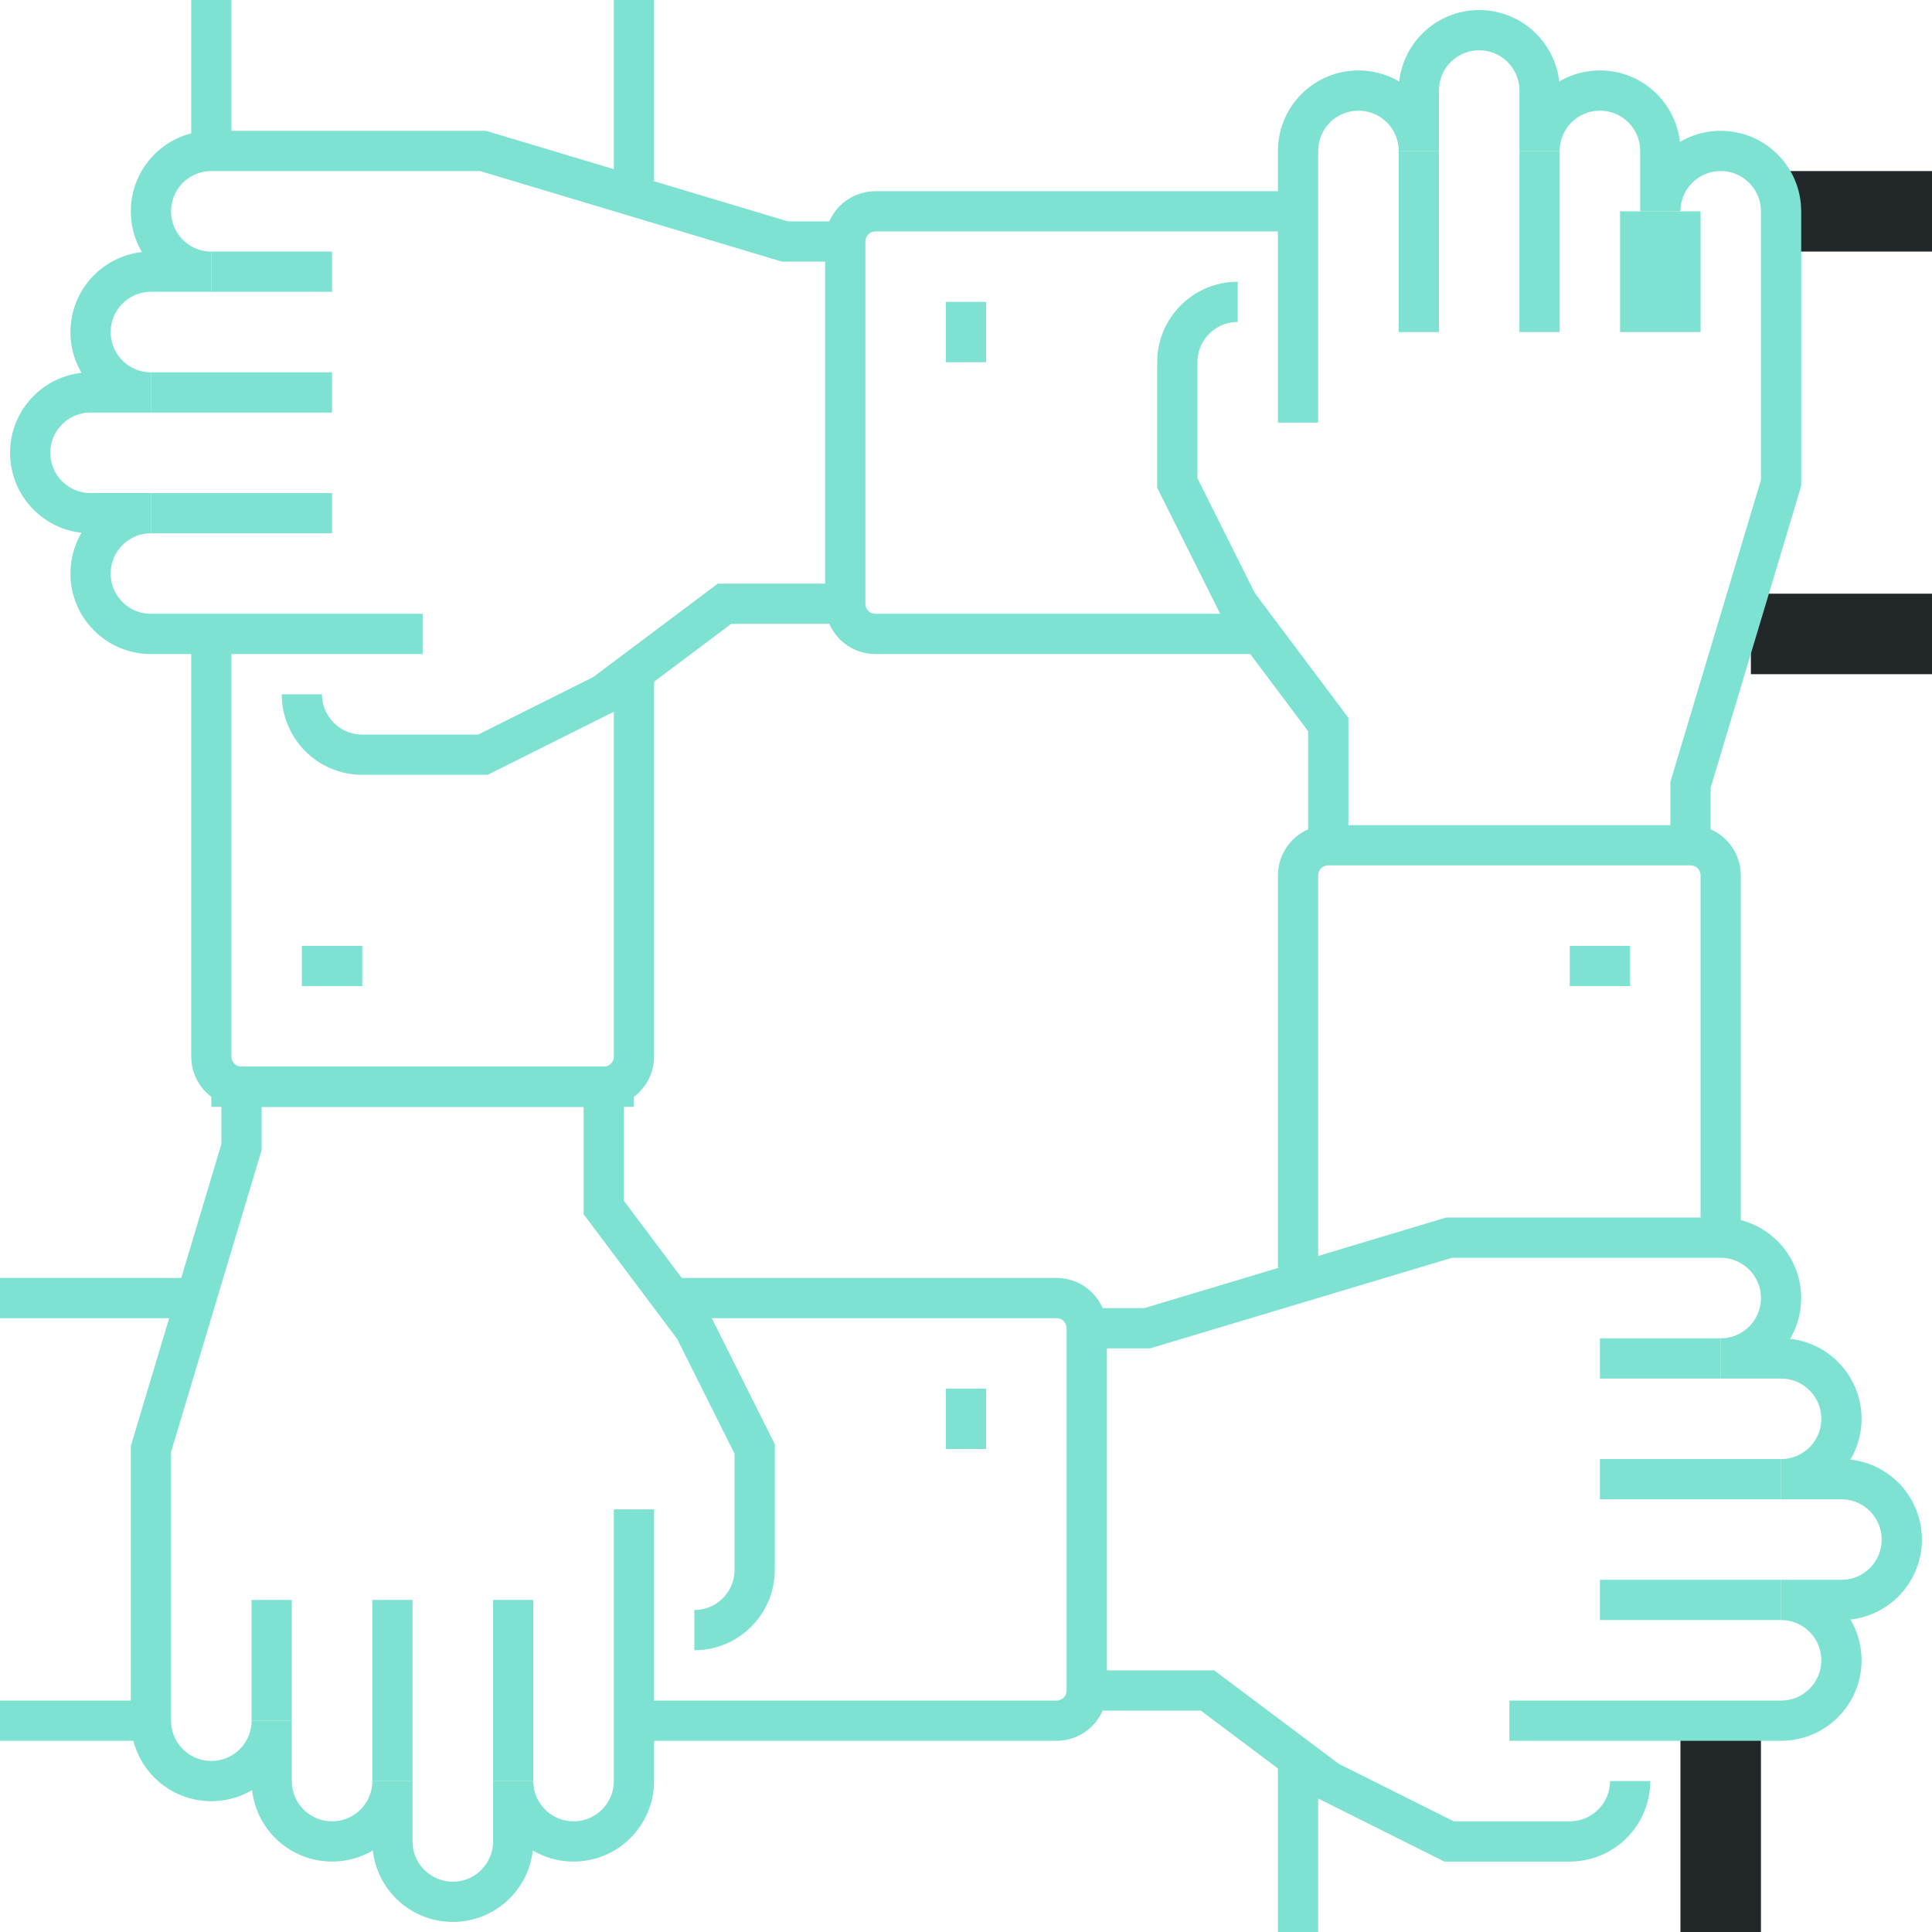 <svg width="48" height="48" viewBox="0 0 48 48" fill="none" xmlns="http://www.w3.org/2000/svg">
<path d="M7.5 24H9" stroke="#7DE2D1"/>
<path d="M5.25 3.75V0" stroke="#7DE2D1"/>
<path d="M15.75 16.5V26.25C15.75 26.665 15.415 27 15 27H6C5.585 27 5.25 26.665 5.25 26.25V15.75" stroke="#7DE2D1"/>
<path d="M15.75 0V4.5" stroke="#7DE2D1"/>
<path d="M21 6H19.5L12 3.75H5.25C4.421 3.75 3.75 4.422 3.75 5.25C3.75 6.078 4.421 6.75 5.25 6.75H3.75C2.921 6.75 2.25 7.422 2.25 8.25C2.25 9.078 2.921 9.75 3.75 9.75H2.25C1.421 9.75 0.75 10.422 0.75 11.25C0.75 12.078 1.421 12.75 2.25 12.75H3.75C2.921 12.75 2.25 13.422 2.25 14.25C2.25 15.078 2.921 15.75 3.75 15.75H10.5" stroke="#7DE2D1"/>
<path d="M3.75 12.75H8.25" stroke="#7DE2D1"/>
<path d="M3.75 9.75H8.25" stroke="#7DE2D1"/>
<path d="M5.25 6.75H8.25" stroke="#7DE2D1"/>
<path d="M7.5 17.25C7.5 18.078 8.171 18.75 9 18.75H12L15 17.25L18 15H21" stroke="#7DE2D1"/>
<path d="M24 7.5V9" stroke="#7DE2D1"/>
<path d="M44.25 5.25H48" stroke="#222829" stroke-width="2"/>
<path d="M31.5 15.75H21.75C21.335 15.75 21 15.415 21 15V6C21 5.585 21.335 5.25 21.75 5.25H32.25" stroke="#7DE2D1"/>
<path d="M48 15.75H43.5" stroke="#222829" stroke-width="2"/>
<path d="M42 21V19.5L44.25 12V5.25C44.25 4.422 43.578 3.75 42.75 3.75C41.921 3.75 41.25 4.422 41.25 5.25V3.75C41.25 2.921 40.578 2.25 39.75 2.25C38.921 2.25 38.25 2.921 38.25 3.75V2.25C38.25 1.421 37.578 0.75 36.75 0.75C35.921 0.75 35.25 1.421 35.25 2.25V3.75C35.25 2.921 34.578 2.25 33.75 2.25C32.921 2.25 32.25 2.921 32.25 3.75V10.5" stroke="#7DE2D1"/>
<path d="M35.25 3.75V8.25" stroke="#7DE2D1"/>
<path d="M38.25 3.75V8.25" stroke="#7DE2D1"/>
<path d="M41.25 5.25V8.25" stroke="#7DE2D1" stroke-width="2"/>
<path d="M30.75 7.5C29.921 7.5 29.25 8.172 29.25 9V12L30.75 15L33 18V21" stroke="#7DE2D1"/>
<path d="M39 24H40.5" stroke="#7DE2D1"/>
<path d="M32.25 43.5V48" stroke="#7DE2D1"/>
<path d="M42.75 30.75V21.75C42.75 21.335 42.415 21 42 21H33C32.585 21 32.25 21.335 32.25 21.75V31.5" stroke="#7DE2D1"/>
<path d="M42.75 48V42.75" stroke="#222829" stroke-width="2"/>
<path d="M27 33H28.5L36 30.75H42.75C43.578 30.75 44.25 31.422 44.25 32.25C44.25 33.078 43.578 33.75 42.75 33.75H44.25C45.078 33.75 45.75 34.422 45.75 35.25C45.75 36.078 45.078 36.75 44.25 36.75H45.75C46.578 36.75 47.25 37.422 47.25 38.25C47.25 39.078 46.578 39.75 45.75 39.75H44.25C45.078 39.75 45.75 40.422 45.75 41.25C45.75 42.078 45.078 42.75 44.25 42.75H37.5" stroke="#7DE2D1"/>
<path d="M44.25 39.75H39.75" stroke="#7DE2D1"/>
<path d="M44.25 36.75H39.75" stroke="#7DE2D1"/>
<path d="M42.75 33.75H39.75" stroke="#7DE2D1"/>
<path d="M40.5 44.25C40.5 45.078 39.828 45.75 39 45.75H36L33 44.25L30 42H27" stroke="#7DE2D1"/>
<path d="M24 34.5V36" stroke="#7DE2D1"/>
<path d="M5.25 32.25H0" stroke="#7DE2D1"/>
<path d="M15.75 42.75H26.25C26.665 42.75 27 42.415 27 42V33C27 32.585 26.665 32.25 26.25 32.25H16.5" stroke="#7DE2D1"/>
<path d="M0 42.75H3.75" stroke="#7DE2D1"/>
<path d="M6 27V28.5L3.75 36V42.75C3.75 43.578 4.421 44.25 5.25 44.25C6.078 44.25 6.75 43.578 6.75 42.75V44.25C6.75 45.078 7.421 45.75 8.25 45.75C9.078 45.75 9.75 45.078 9.75 44.25V45.75C9.75 46.578 10.421 47.25 11.25 47.25C12.078 47.25 12.75 46.578 12.75 45.75V44.25C12.75 45.078 13.421 45.75 14.25 45.75C15.078 45.75 15.75 45.078 15.75 44.25V37.5" stroke="#7DE2D1"/>
<path d="M12.75 44.25V39.75" stroke="#7DE2D1"/>
<path d="M9.75 44.25V39.75" stroke="#7DE2D1"/>
<path d="M6.75 42.75V39.75" stroke="#7DE2D1"/>
<path d="M17.25 40.5C18.078 40.5 18.75 39.828 18.75 39V36L17.25 33L15 30V27" stroke="#7DE2D1"/>
<path d="M5.25 27H15.75" stroke="#7DE2D1"/>
</svg>
